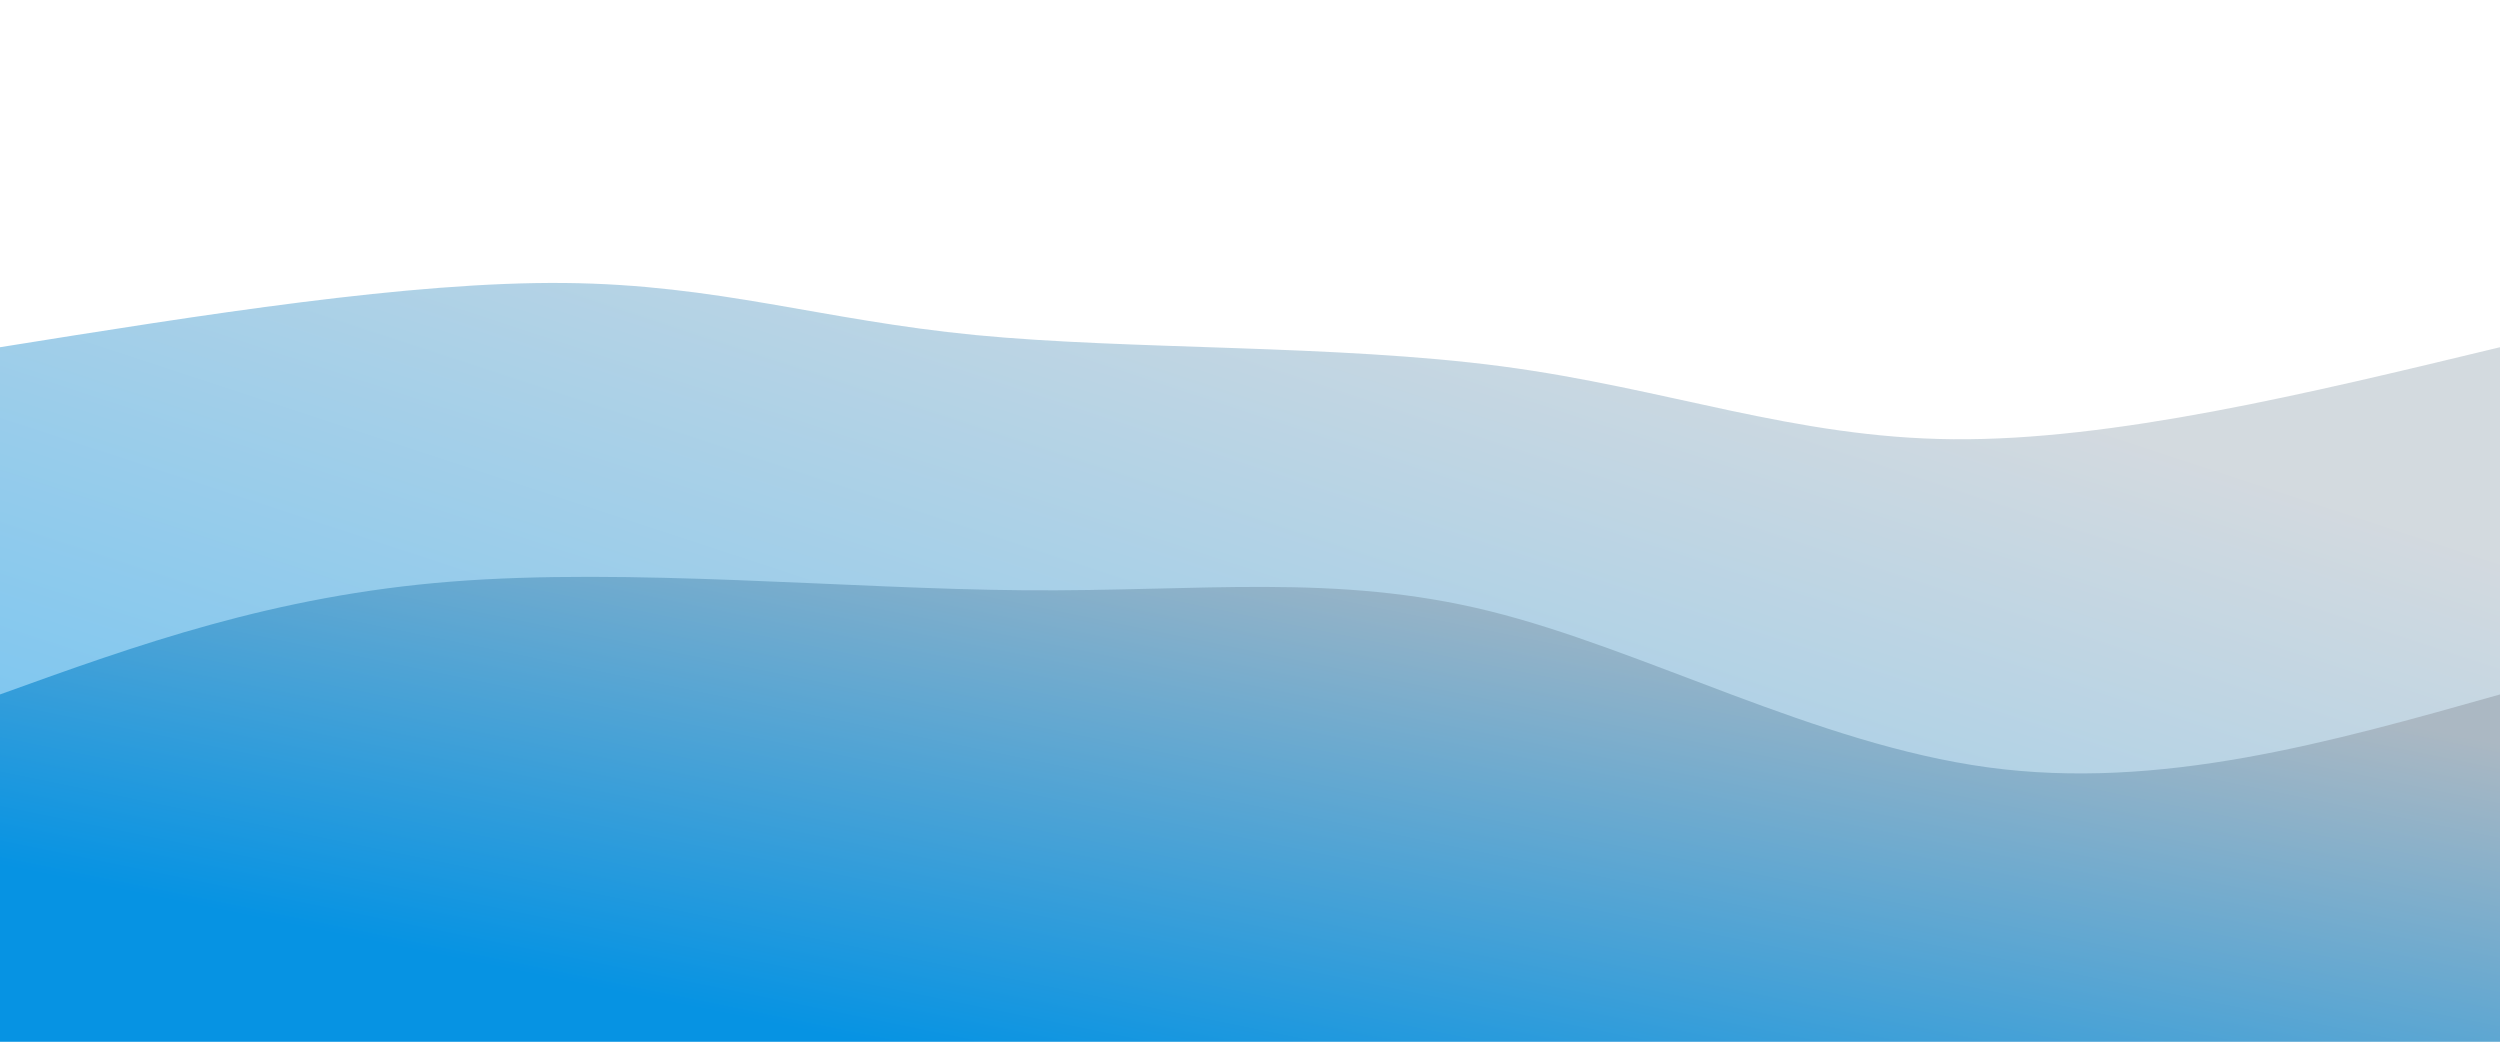 <svg width="100%" height="100%" id="svg" viewBox="0 0 1440 600" xmlns="http://www.w3.org/2000/svg" class="transition duration-300 ease-in-out delay-150"><style>
          .path-0{
            animation:pathAnim-0 4s;
            animation-timing-function: linear;
            animation-iteration-count: infinite;
          }
          @keyframes pathAnim-0{
            0%{
              d: path("M 0,600 C 0,600 0,200 0,200 C 118.134,181.091 236.268,162.182 325,163 C 413.732,163.818 473.062,184.364 562,193 C 650.938,201.636 769.483,198.364 865,211 C 960.517,223.636 1033.005,252.182 1125,253 C 1216.995,253.818 1328.498,226.909 1440,200 C 1440,200 1440,600 1440,600 Z");
            }
            25%{
              d: path("M 0,600 C 0,600 0,200 0,200 C 90.622,245.167 181.244,290.335 271,270 C 360.756,249.665 449.646,163.828 552,142 C 654.354,120.172 770.172,162.354 884,199 C 997.828,235.646 1109.665,266.756 1202,266 C 1294.335,265.244 1367.167,232.622 1440,200 C 1440,200 1440,600 1440,600 Z");
            }
            50%{
              d: path("M 0,600 C 0,600 0,200 0,200 C 112.134,169.263 224.268,138.526 322,137 C 419.732,135.474 503.062,163.158 594,181 C 684.938,198.842 783.483,206.842 870,217 C 956.517,227.158 1031.005,239.474 1124,237 C 1216.995,234.526 1328.498,217.263 1440,200 C 1440,200 1440,600 1440,600 Z");
            }
            75%{
              d: path("M 0,600 C 0,600 0,200 0,200 C 102.967,225.636 205.933,251.273 289,256 C 372.067,260.727 435.234,244.545 532,207 C 628.766,169.455 759.129,110.545 864,130 C 968.871,149.455 1048.249,247.273 1140,272 C 1231.751,296.727 1335.876,248.364 1440,200 C 1440,200 1440,600 1440,600 Z");
            }
            100%{
              d: path("M 0,600 C 0,600 0,200 0,200 C 118.134,181.091 236.268,162.182 325,163 C 413.732,163.818 473.062,184.364 562,193 C 650.938,201.636 769.483,198.364 865,211 C 960.517,223.636 1033.005,252.182 1125,253 C 1216.995,253.818 1328.498,226.909 1440,200 C 1440,200 1440,600 1440,600 Z");
            }
          }</style><defs><linearGradient id="gradient" x1="13%" y1="84%" x2="87%" y2="16%"><stop offset="5%" stop-color="#0693e3"></stop><stop offset="95%" stop-color="#abb8c3"></stop></linearGradient></defs><path d="M 0,600 C 0,600 0,200 0,200 C 118.134,181.091 236.268,162.182 325,163 C 413.732,163.818 473.062,184.364 562,193 C 650.938,201.636 769.483,198.364 865,211 C 960.517,223.636 1033.005,252.182 1125,253 C 1216.995,253.818 1328.498,226.909 1440,200 C 1440,200 1440,600 1440,600 Z" stroke="none" stroke-width="0" fill="url(#gradient)" fill-opacity="0.53" class="transition-all duration-300 ease-in-out delay-150 path-0"></path><style>
          .path-1{
            animation:pathAnim-1 4s;
            animation-timing-function: linear;
            animation-iteration-count: infinite;
          }
          @keyframes pathAnim-1{
            0%{
              d: path("M 0,600 C 0,600 0,400 0,400 C 78.823,371.541 157.646,343.081 260,335 C 362.354,326.919 488.239,339.215 590,340 C 691.761,340.785 769.397,330.057 858,352 C 946.603,373.943 1046.172,428.555 1145,442 C 1243.828,455.445 1341.914,427.722 1440,400 C 1440,400 1440,600 1440,600 Z");
            }
            25%{
              d: path("M 0,600 C 0,600 0,400 0,400 C 88.957,423.359 177.914,446.718 264,424 C 350.086,401.282 433.301,332.488 522,327 C 610.699,321.512 704.88,379.33 818,411 C 931.12,442.67 1063.177,448.191 1170,442 C 1276.823,435.809 1358.411,417.904 1440,400 C 1440,400 1440,600 1440,600 Z");
            }
            50%{
              d: path("M 0,600 C 0,600 0,400 0,400 C 116.249,393.12 232.498,386.239 329,365 C 425.502,343.761 502.258,308.163 580,333 C 657.742,357.837 736.469,443.11 821,467 C 905.531,490.89 995.866,453.397 1100,432 C 1204.134,410.603 1322.067,405.301 1440,400 C 1440,400 1440,600 1440,600 Z");
            }
            75%{
              d: path("M 0,600 C 0,600 0,400 0,400 C 97.225,370.804 194.45,341.608 280,352 C 365.55,362.392 439.426,412.373 535,430 C 630.574,447.627 747.847,432.9 844,409 C 940.153,385.1 1015.187,352.029 1111,349 C 1206.813,345.971 1323.407,372.986 1440,400 C 1440,400 1440,600 1440,600 Z");
            }
            100%{
              d: path("M 0,600 C 0,600 0,400 0,400 C 78.823,371.541 157.646,343.081 260,335 C 362.354,326.919 488.239,339.215 590,340 C 691.761,340.785 769.397,330.057 858,352 C 946.603,373.943 1046.172,428.555 1145,442 C 1243.828,455.445 1341.914,427.722 1440,400 C 1440,400 1440,600 1440,600 Z");
            }
          }</style><defs><linearGradient id="gradient" x1="13%" y1="84%" x2="87%" y2="16%"><stop offset="5%" stop-color="#0693e3"></stop><stop offset="95%" stop-color="#abb8c3"></stop></linearGradient></defs><path d="M 0,600 C 0,600 0,400 0,400 C 78.823,371.541 157.646,343.081 260,335 C 362.354,326.919 488.239,339.215 590,340 C 691.761,340.785 769.397,330.057 858,352 C 946.603,373.943 1046.172,428.555 1145,442 C 1243.828,455.445 1341.914,427.722 1440,400 C 1440,400 1440,600 1440,600 Z" stroke="none" stroke-width="0" fill="url(#gradient)" fill-opacity="1" class="transition-all duration-300 ease-in-out delay-150 path-1"></path></svg>
